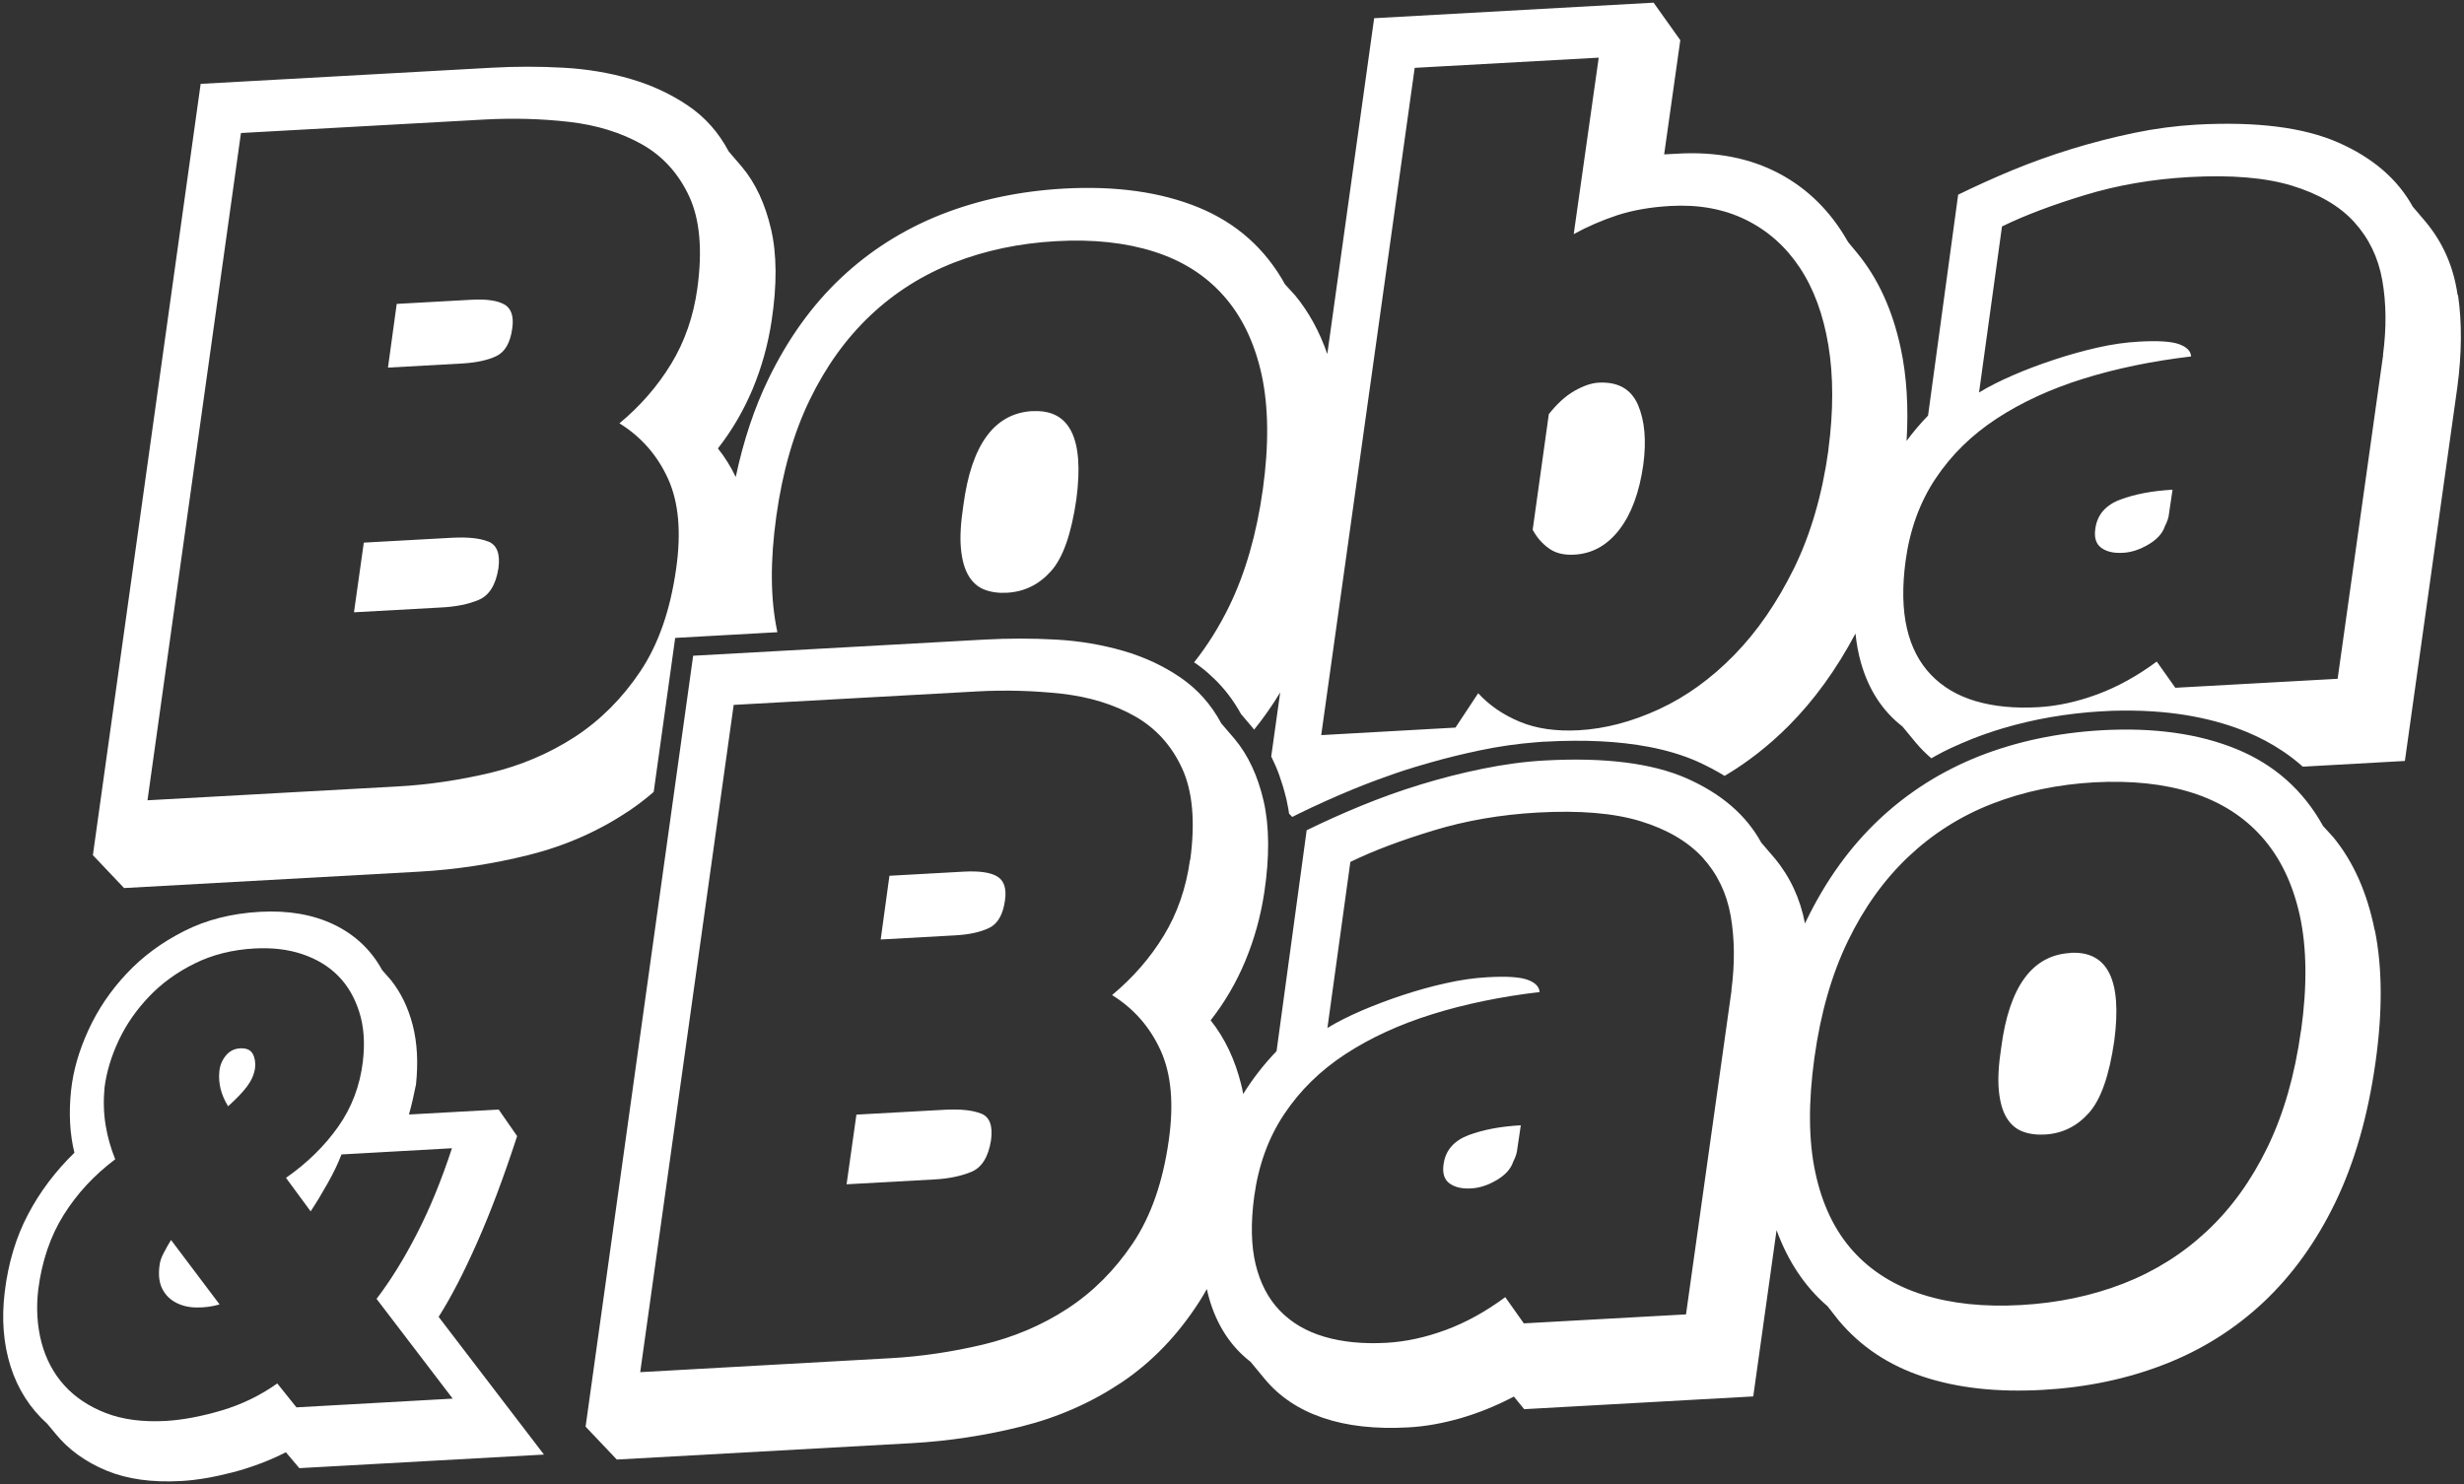 <?xml version="1.0" encoding="UTF-8"?>
<svg id="Layer_2" data-name="Layer 2" xmlns="http://www.w3.org/2000/svg" viewBox="0 0 202.98 122.31">
  <rect x="0" y="0" width="202.98" height="122.31" fill="#333333" stroke="none"/>
  <defs>
    <style>
      .cls-1 {
        fill: #fff;
        stroke-width: 0px;
      }
    </style>
  </defs>
  <g id="Group_51" data-name="Group 51">
    <g id="Logo_Text" data-name="Logo Text">
      <g>
        <path class="cls-1" d="m202.49,24.33c.33,2.28.31,4.81-.06,7.58l-4.32,30.79-8.41.47c-.52-.46-1.06-.89-1.64-1.27-.92-.62-1.91-1.15-2.98-1.59-.63-.26-1.28-.49-1.95-.69-1.57-.47-3.27-.79-5.08-.95-.52-.04-1.04-.08-1.58-.1-.53-.02-1.08-.02-1.63-.02-.55,0-1.11.02-1.68.06h-.07c-2.83.17-5.55.64-8.1,1.4-.85.25-1.68.54-2.5.86-.62.25-1.23.51-1.83.79-.4.19-.79.39-1.17.6-.13.07-.26.14-.39.22-.44-.38-.86-.79-1.23-1.23l-1.15-1.39c-1.65-1.28-2.79-3.04-3.42-5.26-.21-.74-.36-1.54-.45-2.4-1.58,2.98-3.42,5.51-5.51,7.61-1.65,1.65-3.41,3.02-5.27,4.12-.34-.21-.69-.41-1.05-.6-.38-.2-.77-.39-1.18-.58-.01,0-.03-.01-.05-.02-1.16-.51-2.48-.91-3.95-1.19-1.23-.23-2.55-.39-3.98-.46-1.43-.07-2.96-.06-4.58.03h-.1c-.22.02-.43.03-.65.05-1.52.12-3.08.34-4.64.67-1.37.29-2.74.62-4.1,1.01-.4.11-.8.23-1.2.35-1.09.33-2.16.7-3.21,1.09-.63.24-1.26.48-1.87.73-1.6.66-3.13,1.35-4.56,2.05l-.16.08-.34.17-.26-.27c-.02-.14-.04-.27-.06-.4-.05-.25-.1-.5-.15-.75-.09-.38-.19-.75-.3-1.12-.1-.32-.2-.63-.31-.94-.19-.52-.41-1.02-.65-1.5l.74-5.28c-.66,1.09-1.38,2.12-2.15,3.07-.04-.05-.08-.11-.12-.16l-.96-1.13c-.6-1.09-1.33-2.06-2.19-2.89-.34-.33-.7-.65-1.08-.94-.19-.15-.38-.29-.58-.42,0,0-.01,0-.02,0,1.1-1.38,2.07-2.93,2.91-4.65,1.33-2.74,2.25-5.95,2.76-9.61.51-3.67.47-6.81-.1-9.45-.58-2.63-1.62-4.8-3.12-6.49-1.5-1.7-3.42-2.91-5.75-3.65-2.33-.74-5.01-1.03-8.05-.86-3.03.17-5.84.76-8.43,1.77-2.59,1.01-4.89,2.47-6.88,4.35-2,1.89-3.66,4.2-4.99,6.94s-2.25,5.94-2.76,9.61c-.51,3.66-.49,6.81.07,9.45,0,.03.02.06.02.1l-8.42.47-1.77,12.69c-.65.56-1.32,1.08-2.02,1.55-2.5,1.67-5.25,2.89-8.25,3.64-3,.75-6.02,1.21-9.05,1.38l-24.31,1.35-2.57-2.71L16.53,6.91l23.98-1.33c1.98-.11,3.95-.11,5.91,0s3.81.42,5.54.93c1.74.51,3.31,1.24,4.71,2.19,1.41.95,2.53,2.21,3.36,3.78l1.09,1.27c1.13,1.35,1.92,3.07,2.4,5.14s.49,4.58.05,7.51c-.3,2-.83,3.89-1.57,5.66-.75,1.78-1.7,3.41-2.86,4.89.57.71,1.06,1.5,1.47,2.35.63-2.97,1.52-5.66,2.69-8.07,1.6-3.3,3.59-6.08,5.98-8.33s5.14-3.99,8.24-5.22c3.1-1.22,6.47-1.93,10.1-2.14,4.3-.24,8.01.28,11.13,1.56,3.11,1.28,5.48,3.39,7.11,6.33l.84.92c1.12,1.36,2,2.97,2.64,4.82l3.86-27.67,23.02-1.28,2.2,3.09-1.33,9.41,1.12-.06c3.18-.18,5.96.37,8.34,1.63s4.28,3.15,5.69,5.65l.72.87c1.73,2.09,2.94,4.71,3.62,7.89.49,2.29.65,4.84.48,7.63.54-.73,1.13-1.43,1.77-2.09l2.48-18.2c1.39-.68,2.87-1.35,4.45-2.01,1.58-.65,3.22-1.24,4.91-1.76,1.7-.52,3.41-.96,5.14-1.32,1.73-.36,3.43-.58,5.12-.68,4.94-.27,8.83.22,11.68,1.47s4.9,3.02,6.15,5.29l1.08,1.27c1.41,1.7,2.28,3.69,2.61,5.98Zm-6.18,4.89c.29-2.2.27-4.24-.06-6.12-.33-1.88-1.11-3.48-2.32-4.81s-2.93-2.32-5.12-2.99c-2.2-.67-5.01-.9-8.46-.71-3.03.17-5.9.66-8.59,1.48-2.7.82-4.98,1.68-6.84,2.59l-1.89,13.68c.8-.49,1.74-.96,2.82-1.43,1.08-.47,2.21-.89,3.39-1.28,1.18-.39,2.36-.72,3.55-.99,1.18-.27,2.32-.43,3.41-.49,1.57-.09,2.67-.02,3.31.21.63.23.96.56.99,1.01-3.21.38-6.16.99-8.86,1.83s-5.07,1.93-7.14,3.28-3.75,3-5.05,4.95c-1.3,1.95-2.12,4.21-2.47,6.78-.29,2.16-.25,4.01.11,5.57s1.03,2.83,1.99,3.83c.96,1,2.18,1.72,3.67,2.16s3.21.61,5.16.5c1.57-.09,3.19-.44,4.87-1.06,1.67-.62,3.3-1.52,4.89-2.7l1.53,2.16,13.37-.74,3.75-26.69Zm-45.69,7.82c.42-3.18.42-6.03,0-8.58-.42-2.54-1.21-4.68-2.36-6.41-1.15-1.73-2.63-3.05-4.44-3.94-1.81-.89-3.88-1.27-6.2-1.14-1.65.09-3.11.35-4.38.76-1.27.42-2.47.94-3.6,1.56l2.06-14.54-15.16.84-7.7,54.98,11.06-.62,1.87-2.83c.92,1,2.06,1.78,3.43,2.35s2.98.8,4.85.7c2.17-.12,4.37-.7,6.61-1.73,2.23-1.03,4.3-2.52,6.2-4.47,1.9-1.94,3.54-4.33,4.93-7.15,1.38-2.82,2.33-6.09,2.84-9.79Zm-93.17-13.31c.43-3.13.2-5.65-.67-7.54-.88-1.89-2.17-3.32-3.9-4.3-1.73-.97-3.73-1.59-6.02-1.85-2.29-.26-4.61-.32-6.97-.19l-20.04,1.11-7.7,54.98,20.61-1.14c2.54-.14,5.09-.52,7.63-1.12,2.54-.61,4.86-1.6,6.96-2.96,2.1-1.37,3.9-3.17,5.39-5.39,1.49-2.22,2.48-5.05,2.96-8.47.43-3.01.21-5.49-.67-7.42-.88-1.93-2.21-3.45-4-4.56,1.72-1.43,3.14-3.06,4.26-4.9,1.12-1.84,1.84-3.92,2.16-6.24Z"/>
        <path class="cls-1" d="m195.64,76.66c.62,3.1.64,6.74.04,10.94-.62,4.36-1.71,8.17-3.28,11.43-1.57,3.26-3.54,6-5.91,8.24-2.37,2.23-5.1,3.95-8.19,5.15-3.08,1.2-6.43,1.9-10.02,2.1-3.75.21-7.03-.15-9.86-1.09-2.83-.93-5.15-2.48-6.96-4.64l-.91-1.16c-1.86-1.6-3.26-3.7-4.2-6.27l-1.92,13.7-18.87,1.05-.85-1.04c-1.46.77-2.93,1.36-4.41,1.79-1.48.42-2.91.68-4.3.75-2.69.15-5.04-.11-7.03-.79-1.99-.68-3.59-1.75-4.8-3.22l-1.15-1.39c-1.65-1.28-2.79-3.04-3.42-5.26-.07-.24-.13-.49-.18-.74-.19.34-.39.67-.59.99-1.78,2.79-3.92,5.01-6.41,6.69-2.5,1.67-5.25,2.89-8.25,3.64-3,.75-6.02,1.21-9.05,1.38l-24.31,1.35-2.57-2.71,8.86-63.52,23.98-1.33c1.98-.11,3.96-.11,5.92,0,1.96.11,3.8.43,5.54.93,1.74.51,3.31,1.24,4.71,2.2s2.52,2.21,3.36,3.78l1.09,1.27c1.13,1.35,1.92,3.06,2.4,5.14.47,2.07.49,4.58.05,7.51-.3,2-.83,3.88-1.57,5.66-.74,1.78-1.7,3.41-2.85,4.88,1.17,1.47,2.01,3.24,2.52,5.31.06.25.12.5.16.76.79-1.26,1.7-2.44,2.75-3.53l2.48-18.2c1.39-.68,2.87-1.35,4.45-2,1.58-.65,3.21-1.24,4.91-1.76,1.7-.52,3.41-.96,5.14-1.31s3.43-.59,5.12-.68c4.94-.27,8.83.22,11.68,1.47,2.85,1.26,4.9,3.02,6.15,5.3l1.09,1.27c1.29,1.55,2.12,3.35,2.51,5.39.04-.07.07-.15.11-.23,1.6-3.3,3.6-6.08,5.99-8.33,2.39-2.25,5.14-3.99,8.24-5.22,3.1-1.22,6.47-1.93,10.1-2.14,4.31-.24,8.02.28,11.13,1.56,3.11,1.28,5.48,3.39,7.11,6.33l.84.92c1.65,2.01,2.79,4.56,3.41,7.66Zm-6.08,8.25c.51-3.66.47-6.81-.1-9.45-.58-2.64-1.62-4.8-3.12-6.49s-3.42-2.91-5.75-3.65c-2.33-.74-5.01-1.02-8.05-.86-3.03.17-5.84.76-8.44,1.77-2.59,1.01-4.88,2.46-6.88,4.35-2,1.89-3.66,4.2-4.99,6.95-1.33,2.74-2.25,5.94-2.76,9.61-.51,3.67-.49,6.82.07,9.45.56,2.64,1.59,4.79,3.09,6.47,1.5,1.67,3.43,2.88,5.78,3.62,2.35.74,5.04,1.02,8.07.85,3.03-.17,5.84-.76,8.44-1.77,2.59-1.01,4.88-2.45,6.88-4.32,2-1.87,3.66-4.17,4.99-6.91,1.33-2.74,2.25-5.94,2.76-9.61Zm-46.93-3.33c.29-2.2.27-4.24-.06-6.12s-1.11-3.48-2.32-4.81c-1.22-1.32-2.93-2.32-5.12-2.99-2.2-.67-5.02-.9-8.46-.71-3.03.17-5.9.66-8.59,1.48-2.7.82-4.98,1.68-6.84,2.59l-1.89,13.68c.8-.49,1.74-.96,2.82-1.43,1.08-.46,2.21-.89,3.4-1.28,1.18-.39,2.36-.72,3.55-.98,1.19-.27,2.32-.43,3.41-.49,1.57-.09,2.67-.02,3.31.21.63.23.96.57.99,1.01-3.21.38-6.16.99-8.85,1.83s-5.07,1.93-7.14,3.28c-2.07,1.35-3.75,3-5.05,4.95-1.3,1.95-2.12,4.21-2.47,6.78-.29,2.16-.26,4.01.11,5.57.37,1.55,1.03,2.83,1.99,3.83.96,1,2.18,1.72,3.67,2.16s3.21.61,5.15.5c1.57-.09,3.19-.44,4.87-1.06,1.67-.62,3.3-1.52,4.89-2.7l1.53,2.16,13.36-.74,3.75-26.69Zm-44.58-10.73c.42-3.13.2-5.65-.67-7.54-.87-1.89-2.17-3.32-3.9-4.3-1.72-.97-3.73-1.59-6.02-1.85-2.29-.25-4.61-.32-6.97-.19l-20.05,1.11-7.7,54.98,20.61-1.15c2.54-.14,5.08-.52,7.62-1.12,2.54-.61,4.86-1.59,6.96-2.96,2.1-1.37,3.9-3.17,5.39-5.39,1.49-2.22,2.48-5.05,2.96-8.47.43-3.01.21-5.48-.67-7.42-.88-1.93-2.21-3.45-4-4.56,1.72-1.43,3.14-3.06,4.26-4.9,1.12-1.84,1.84-3.92,2.16-6.24Z"/>
        <path class="cls-1" d="m178.97,40.36l-.29,1.95c-.02.29-.13.64-.34,1.05-.19.58-.64,1.08-1.35,1.5-.71.42-1.42.66-2.13.69-.75.04-1.34-.1-1.77-.42-.43-.32-.59-.84-.48-1.58.16-1.14.85-1.94,2.07-2.39,1.21-.45,2.64-.72,4.29-.81Z"/>
        <path class="cls-1" d="m170.56,78.51c3.07-.17,4.27,2.25,3.61,7.25-.41,2.85-1.1,4.83-2.09,5.94-.99,1.11-2.2,1.7-3.62,1.78-.71.04-1.34-.05-1.87-.26-.54-.21-.97-.59-1.3-1.14-.33-.55-.54-1.29-.63-2.24-.09-.94-.02-2.13.2-3.55.66-5.01,2.56-7.6,5.71-7.77Z"/>
        <path class="cls-1" d="m134.93,33.35c.56,1.3.71,2.95.44,4.95-.32,2.28-.99,4.07-1.98,5.35-1,1.29-2.23,1.97-3.69,2.05-.86.05-1.57-.12-2.11-.52-.55-.39-.99-.9-1.33-1.53l1.33-9.53c.67-.84,1.36-1.48,2.09-1.9.73-.42,1.39-.65,1.99-.69,1.61-.09,2.69.52,3.26,1.82Z"/>
        <path class="cls-1" d="m125.28,92.73l-.29,1.95c-.02.28-.13.64-.34,1.05-.19.58-.64,1.08-1.35,1.5s-1.42.66-2.13.69c-.75.04-1.34-.1-1.77-.42-.43-.32-.59-.85-.48-1.58.16-1.14.85-1.93,2.06-2.39,1.21-.45,2.64-.72,4.29-.81Z"/>
        <path class="cls-1" d="m85.06,33.88c3.07-.17,4.27,2.25,3.61,7.25-.41,2.85-1.1,4.83-2.09,5.93-.99,1.11-2.2,1.7-3.62,1.78-.71.04-1.33-.05-1.87-.26-.54-.21-.97-.59-1.3-1.14s-.54-1.29-.63-2.24c-.09-.94-.02-2.13.2-3.56.66-5.01,2.56-7.6,5.71-7.77Z"/>
        <path class="cls-1" d="m82.15,72.22c.56.33.78.99.64,1.96-.16,1.18-.6,1.94-1.31,2.28-.71.34-1.65.55-2.81.61l-6.12.34.72-5.25,6.12-.34c1.27-.07,2.19.06,2.75.39Z"/>
        <path class="cls-1" d="m80.82,91.75c.71.28.98,1.01.82,2.2-.22,1.38-.76,2.25-1.63,2.61-.86.35-1.87.56-3.03.62l-7.24.4.81-5.74,7.25-.4c1.31-.07,2.32.03,3.03.32Z"/>
        <path class="cls-1" d="m36.13,108.5l8.68,11.35-20.15,1.12-1.11-1.31c-1.4.71-2.87,1.26-4.41,1.66-1.55.4-2.95.64-4.23.71-2.38.13-4.43-.15-6.14-.86-1.71-.71-3.11-1.71-4.19-3.03l-.68-.82c-1.43-1.29-2.44-2.87-3.03-4.74-.59-1.87-.75-3.91-.48-6.13.29-2.39.93-4.52,1.92-6.39.98-1.87,2.26-3.56,3.82-5.08-.38-1.55-.47-3.25-.28-5.09.17-1.64.65-3.31,1.43-5.01.78-1.7,1.83-3.26,3.15-4.66,1.32-1.41,2.89-2.57,4.73-3.5,1.83-.93,3.92-1.46,6.25-1.59s4.36.22,6.1,1.05c1.73.84,3.06,2.08,3.97,3.75l.72.82c.83,1.04,1.43,2.28,1.8,3.72.37,1.44.46,3.06.27,4.88-.17.87-.36,1.69-.58,2.48l7.39-.41,1.52,2.19c-1.09,3.35-2.19,6.28-3.3,8.78-1.11,2.51-2.17,4.55-3.17,6.12Zm1.17,6.75l-6.28-8.23c1.16-1.52,2.27-3.31,3.33-5.38,1.06-2.06,2.02-4.4,2.88-7.03l-9.1.51c-.28.73-.65,1.52-1.13,2.36-.47.84-.94,1.62-1.41,2.33l-2.03-2.76c1.77-1.24,3.2-2.65,4.31-4.23,1.11-1.58,1.78-3.36,2.02-5.34.18-1.53.09-2.89-.29-4.08-.37-1.19-.95-2.19-1.74-2.99-.79-.8-1.77-1.39-2.95-1.79s-2.5-.55-3.95-.47c-1.83.1-3.48.52-4.93,1.24-1.46.72-2.71,1.63-3.75,2.72-1.04,1.09-1.87,2.28-2.49,3.59-.62,1.31-1.01,2.61-1.18,3.91-.1,1.09-.07,2.13.09,3.1.16.98.43,1.91.79,2.81-1.73,1.3-3.15,2.83-4.25,4.59-1.1,1.76-1.79,3.81-2.09,6.14-.18,1.53-.09,2.97.26,4.34.36,1.36.98,2.55,1.87,3.54.89.99,2.04,1.76,3.44,2.3,1.4.54,3.04.75,4.92.65,1.4-.08,2.94-.37,4.6-.86,1.66-.49,3.19-1.23,4.6-2.23l1.58,1.97,12.88-.72Z"/>
        <path class="cls-1" d="m41.56,25.09c.56.33.78.99.64,1.96-.16,1.18-.59,1.94-1.31,2.29-.71.34-1.65.54-2.81.61l-6.12.34.72-5.25,6.12-.34c1.27-.07,2.19.06,2.75.39Z"/>
        <path class="cls-1" d="m40.23,44.62c.71.29.99,1.02.83,2.2-.22,1.39-.77,2.25-1.63,2.61s-1.87.56-3.03.62l-7.24.4.81-5.74,7.24-.4c1.31-.07,2.32.03,3.03.32Z"/>
        <path class="cls-1" d="m20.82,86.83c.18.33.24.73.19,1.19-.08.52-.3,1.02-.66,1.5s-.88,1.02-1.56,1.63c-.58-.94-.82-1.9-.72-2.88.05-.49.23-.92.53-1.29s.69-.57,1.16-.6c.53-.03.89.12,1.06.46Z"/>
        <path class="cls-1" d="m14.09,102.17l4,5.31c-.63.18-1.26.26-1.88.25-.63,0-1.18-.13-1.68-.38-.49-.25-.87-.61-1.13-1.1-.27-.48-.36-1.12-.27-1.89.03-.37.15-.75.36-1.13.2-.38.4-.74.6-1.06Z"/>
      </g>
    </g>
  </g>
</svg>